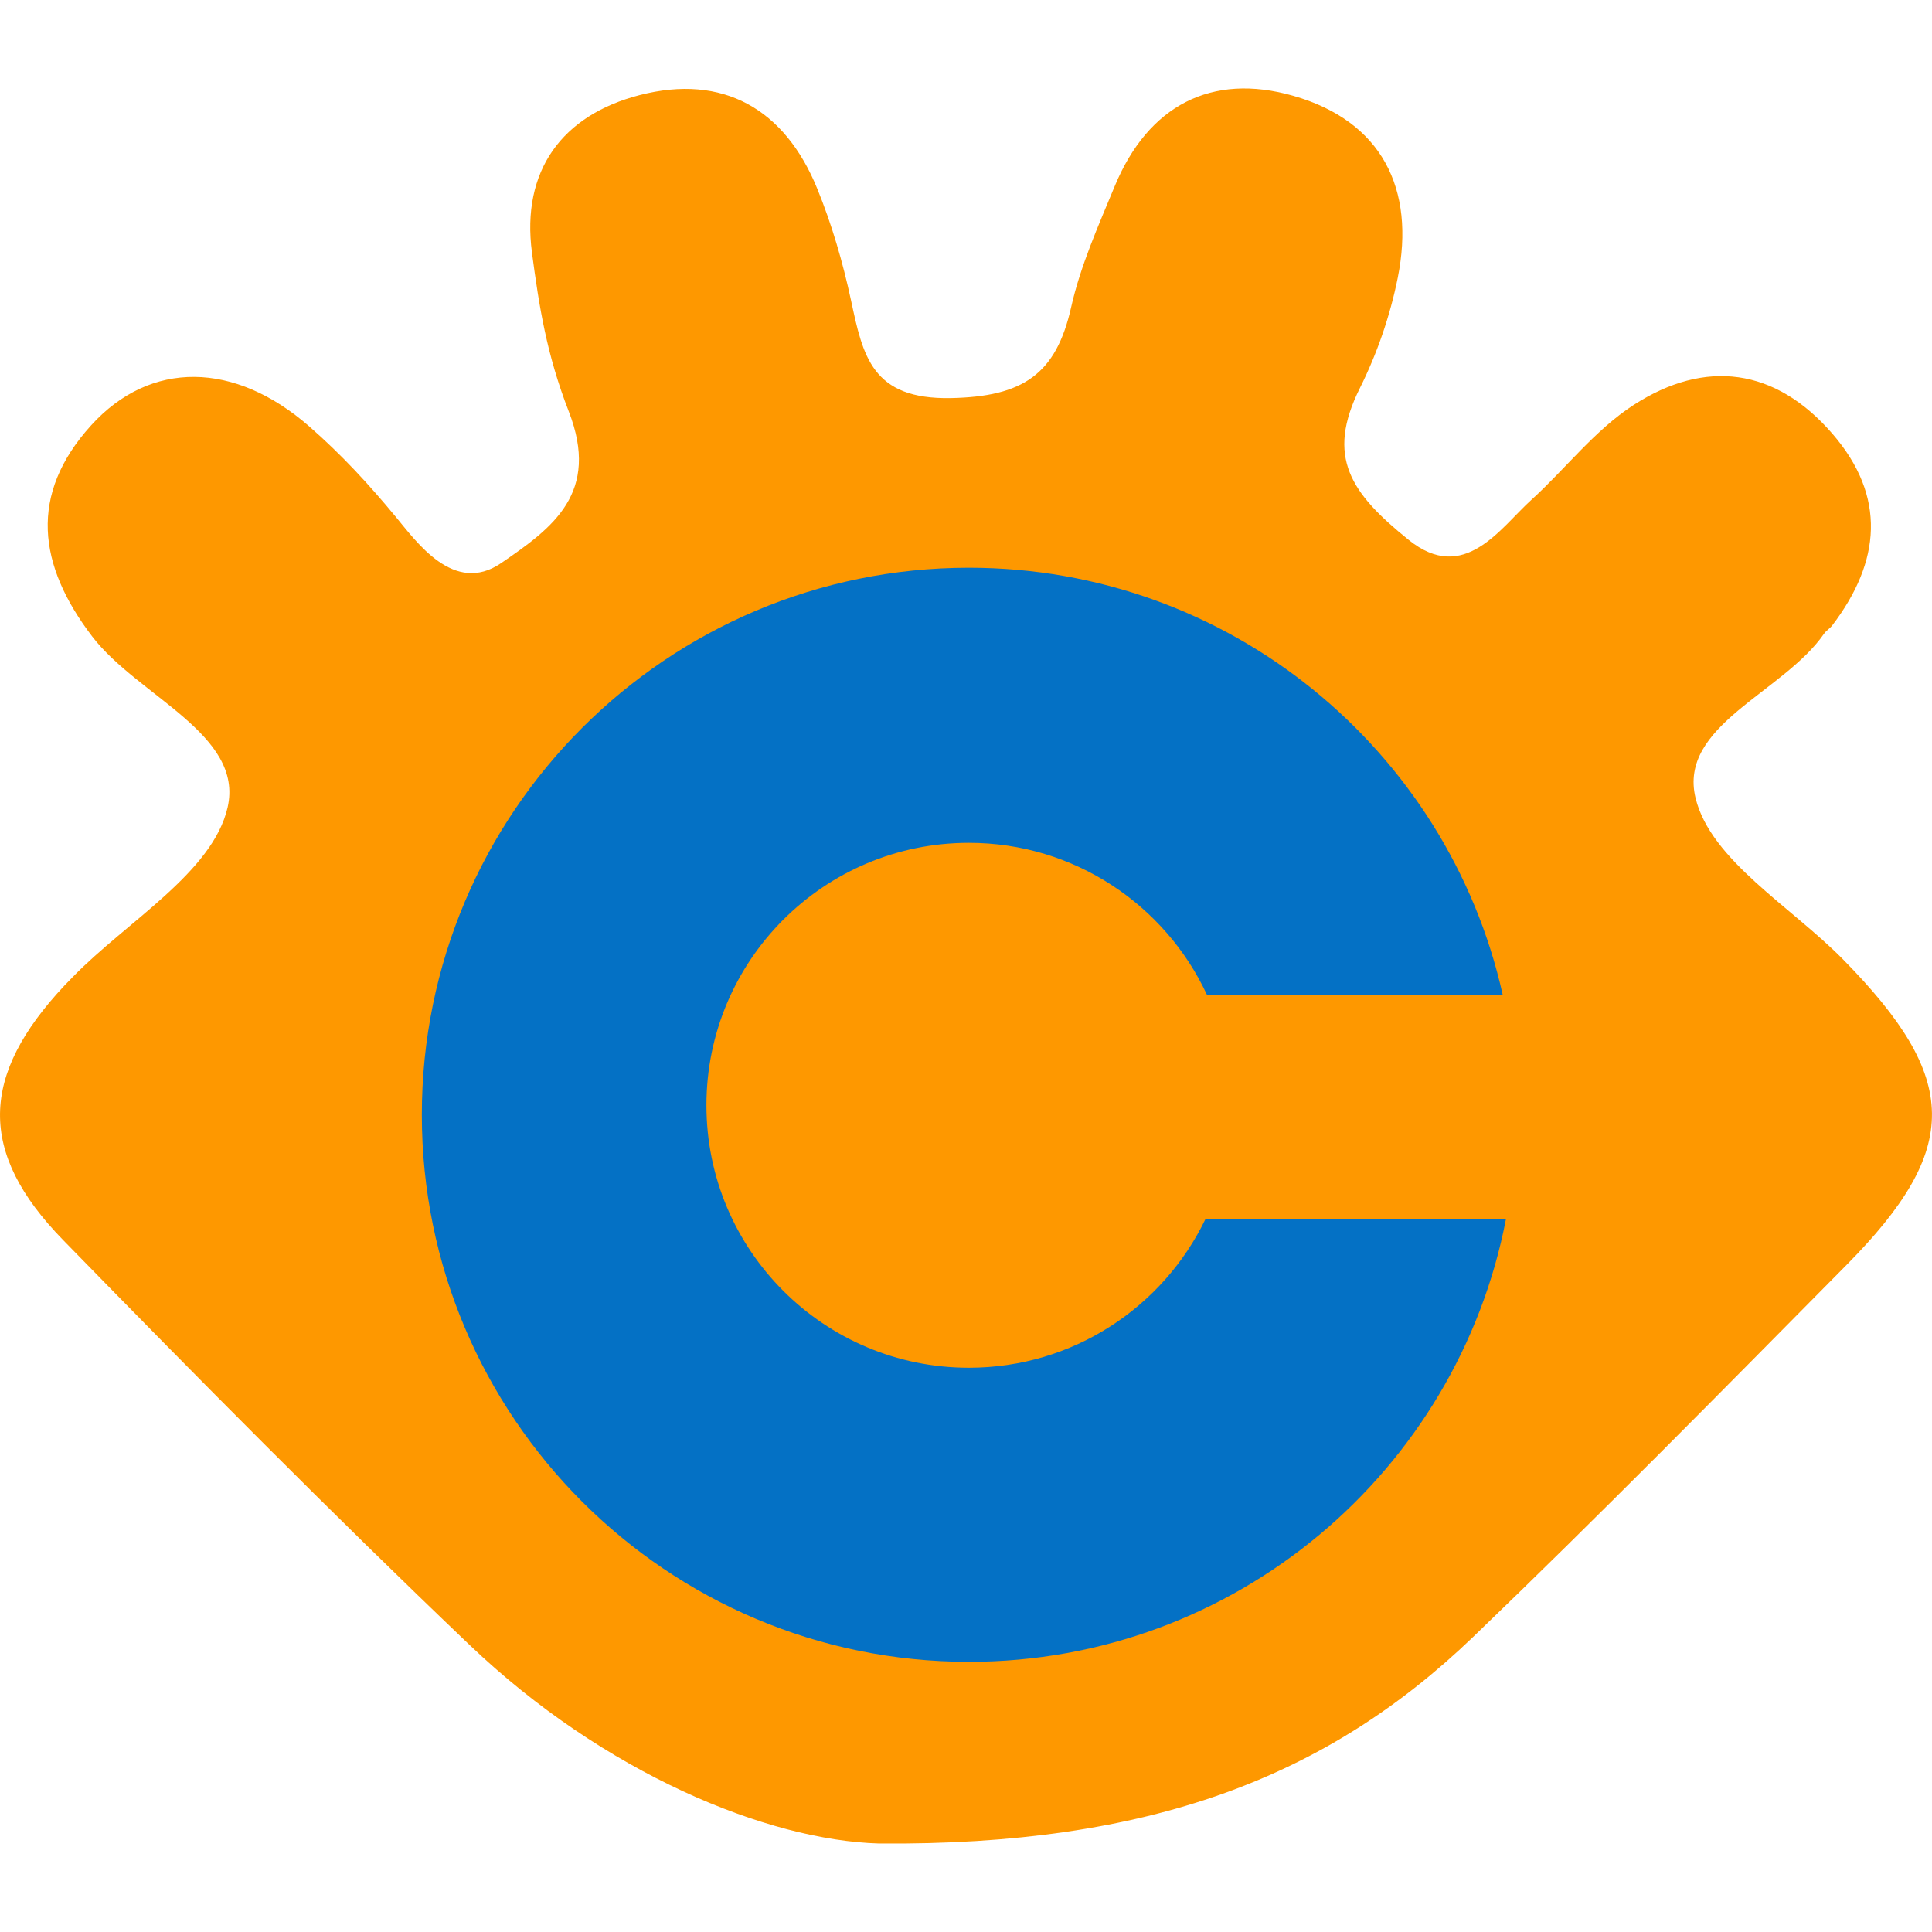 <?xml version="1.0" encoding="UTF-8" standalone="no"?>
<!DOCTYPE svg PUBLIC "-//W3C//DTD SVG 1.1//EN" "http://www.w3.org/Graphics/SVG/1.1/DTD/svg11.dtd">
<svg width="100%" height="100%" viewBox="0 0 512 512" version="1.1" xmlns="http://www.w3.org/2000/svg" xmlns:xlink="http://www.w3.org/1999/xlink" xml:space="preserve" xmlns:serif="http://www.serif.com/" style="fill-rule:evenodd;clip-rule:evenodd;stroke-linejoin:round;stroke-miterlimit:2;">
    <g>
        <g transform="matrix(6.211,0,0,6.211,154.074,315.969)">
            <path d="M12.705,27.786C7.942,27.653 0.983,24.803 -4.77,19.315C-10.675,13.681 -16.421,7.875 -22.12,2.031C-25.771,-1.712 -25.652,-4.992 -22.057,-8.821C-21.943,-8.942 -21.825,-9.06 -21.709,-9.18C-19.387,-11.565 -15.734,-13.645 -15.096,-16.418C-14.377,-19.54 -18.929,-21.17 -20.874,-23.718C-23.192,-26.755 -23.59,-29.776 -20.92,-32.722C-18.388,-35.516 -14.794,-35.461 -11.607,-32.674C-10.23,-31.469 -9.097,-30.239 -7.939,-28.844C-7.043,-27.766 -5.439,-25.469 -3.426,-26.845C-1.216,-28.355 0.813,-29.841 -0.541,-33.324C-1.48,-35.74 -1.806,-37.8 -2.109,-40.093C-2.572,-43.594 -0.818,-45.961 2.483,-46.815C6.033,-47.733 8.675,-46.231 10.062,-42.827C10.687,-41.295 11.156,-39.679 11.504,-38.06C12.014,-35.685 12.384,-33.819 15.771,-33.887C18.839,-33.948 20.254,-34.9 20.896,-37.761C21.293,-39.531 22.055,-41.231 22.753,-42.921C24.178,-46.37 26.888,-47.786 30.382,-46.783C34.143,-45.704 35.598,-42.828 34.832,-39.016C34.508,-37.402 33.952,-35.786 33.217,-34.313C31.749,-31.371 32.83,-29.828 35.298,-27.837C37.666,-25.927 39.204,-28.342 40.541,-29.552C41.972,-30.849 43.241,-32.521 44.893,-33.59C47.954,-35.569 50.949,-35.178 53.382,-32.361C55.694,-29.684 55.443,-26.909 53.372,-24.188C53.273,-24.057 53.115,-23.968 53.022,-23.834C51.277,-21.314 46.785,-19.921 47.54,-16.82C48.186,-14.171 51.614,-12.192 53.832,-9.937C58.832,-4.856 58.901,-1.871 53.978,3.104C48.704,8.434 43.447,13.784 38.042,18.978C31.817,24.962 24.247,27.882 12.705,27.786" style="fill:rgb(254,152,0);fill-rule:nonzero;"/>
        </g>
        <g transform="matrix(0.838,0,0,0.838,111.79,150.454)">
            <path d="M248.26,135C235.056,106.656 206.331,87 173,87C127.16,87 90,124.16 90,170C90,215.84 127.16,253 173,253C205.941,253 234.399,233.81 247.807,206L342.843,206C327.436,285.759 257.259,346 173,346C77.455,346 -0,268.545 -0,173C-0,77.455 77.455,-0 173,-0C255.489,-0 324.484,57.736 341.803,135L248.26,135Z" style="fill:rgb(4,113,197);"/>
        </g>
    </g>
</svg>
